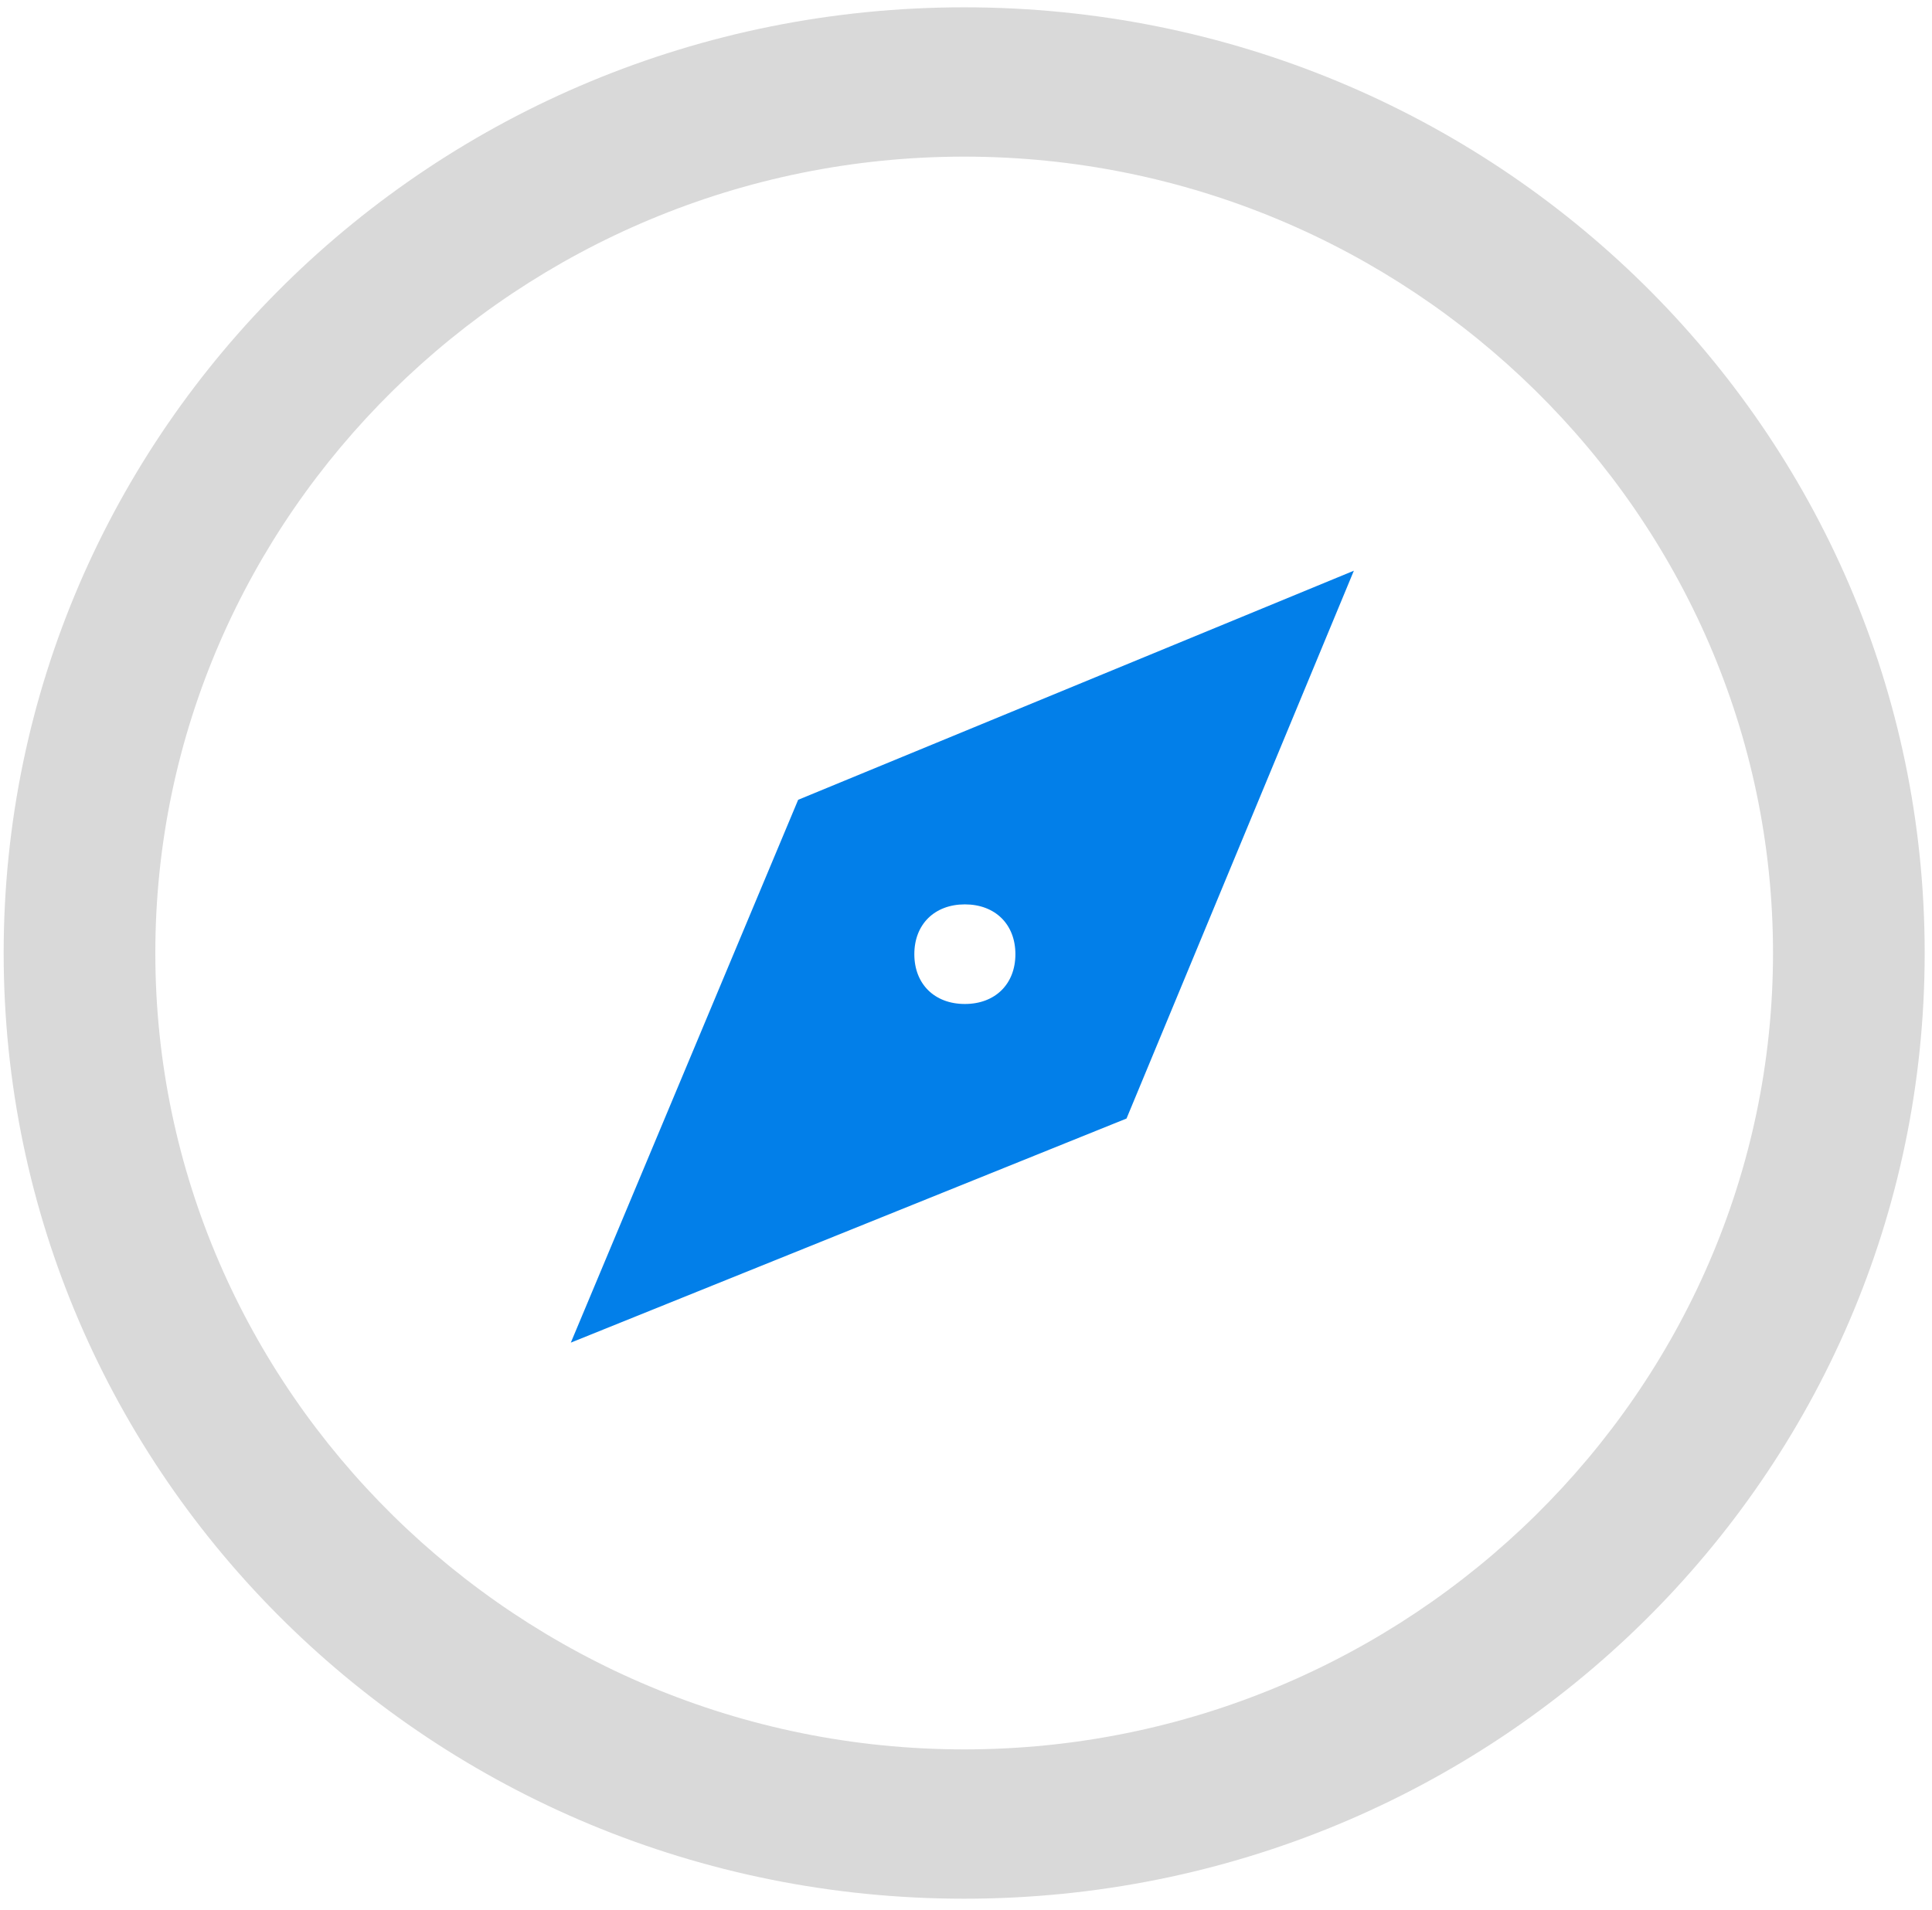 <svg width="528" height="522" xmlns="http://www.w3.org/2000/svg" xmlns:xlink="http://www.w3.org/1999/xlink" xml:space="preserve" overflow="hidden"><defs><clipPath id="clip0"><rect x="1562" y="238" width="528" height="522"/></clipPath></defs><g clip-path="url(#clip0)" transform="translate(-1562 -238)"><path d="M1825.5 240C1680.43 240 1563 355.645 1563 498.5 1563 641.355 1680.43 757 1825.5 757 1970.57 757 2088 641.355 2088 498.5 2088 355.645 1970.57 240 1825.5 240ZM1825.5 280.816C1947.08 280.816 2046.55 378.774 2046.55 498.5 2046.55 618.226 1947.08 716.184 1825.5 716.184 1703.92 716.184 1604.45 618.226 1604.45 498.5 1604.45 378.774 1703.92 280.816 1825.5 280.816" fill="#D9D9D9" fill-rule="evenodd" fill-opacity="1"/><path d="M1718 605 1869.87 543.742 1932 394 1780.13 456.619 1718 605ZM1825.69 485.206C1833.97 485.206 1839.5 490.652 1839.5 498.82 1839.5 506.987 1833.97 512.432 1825.69 512.432 1817.41 512.432 1811.88 506.987 1811.88 498.82 1811.88 490.652 1817.41 485.206 1825.69 485.206" fill="#027FE9" fill-rule="evenodd" fill-opacity="1"/></g></svg>